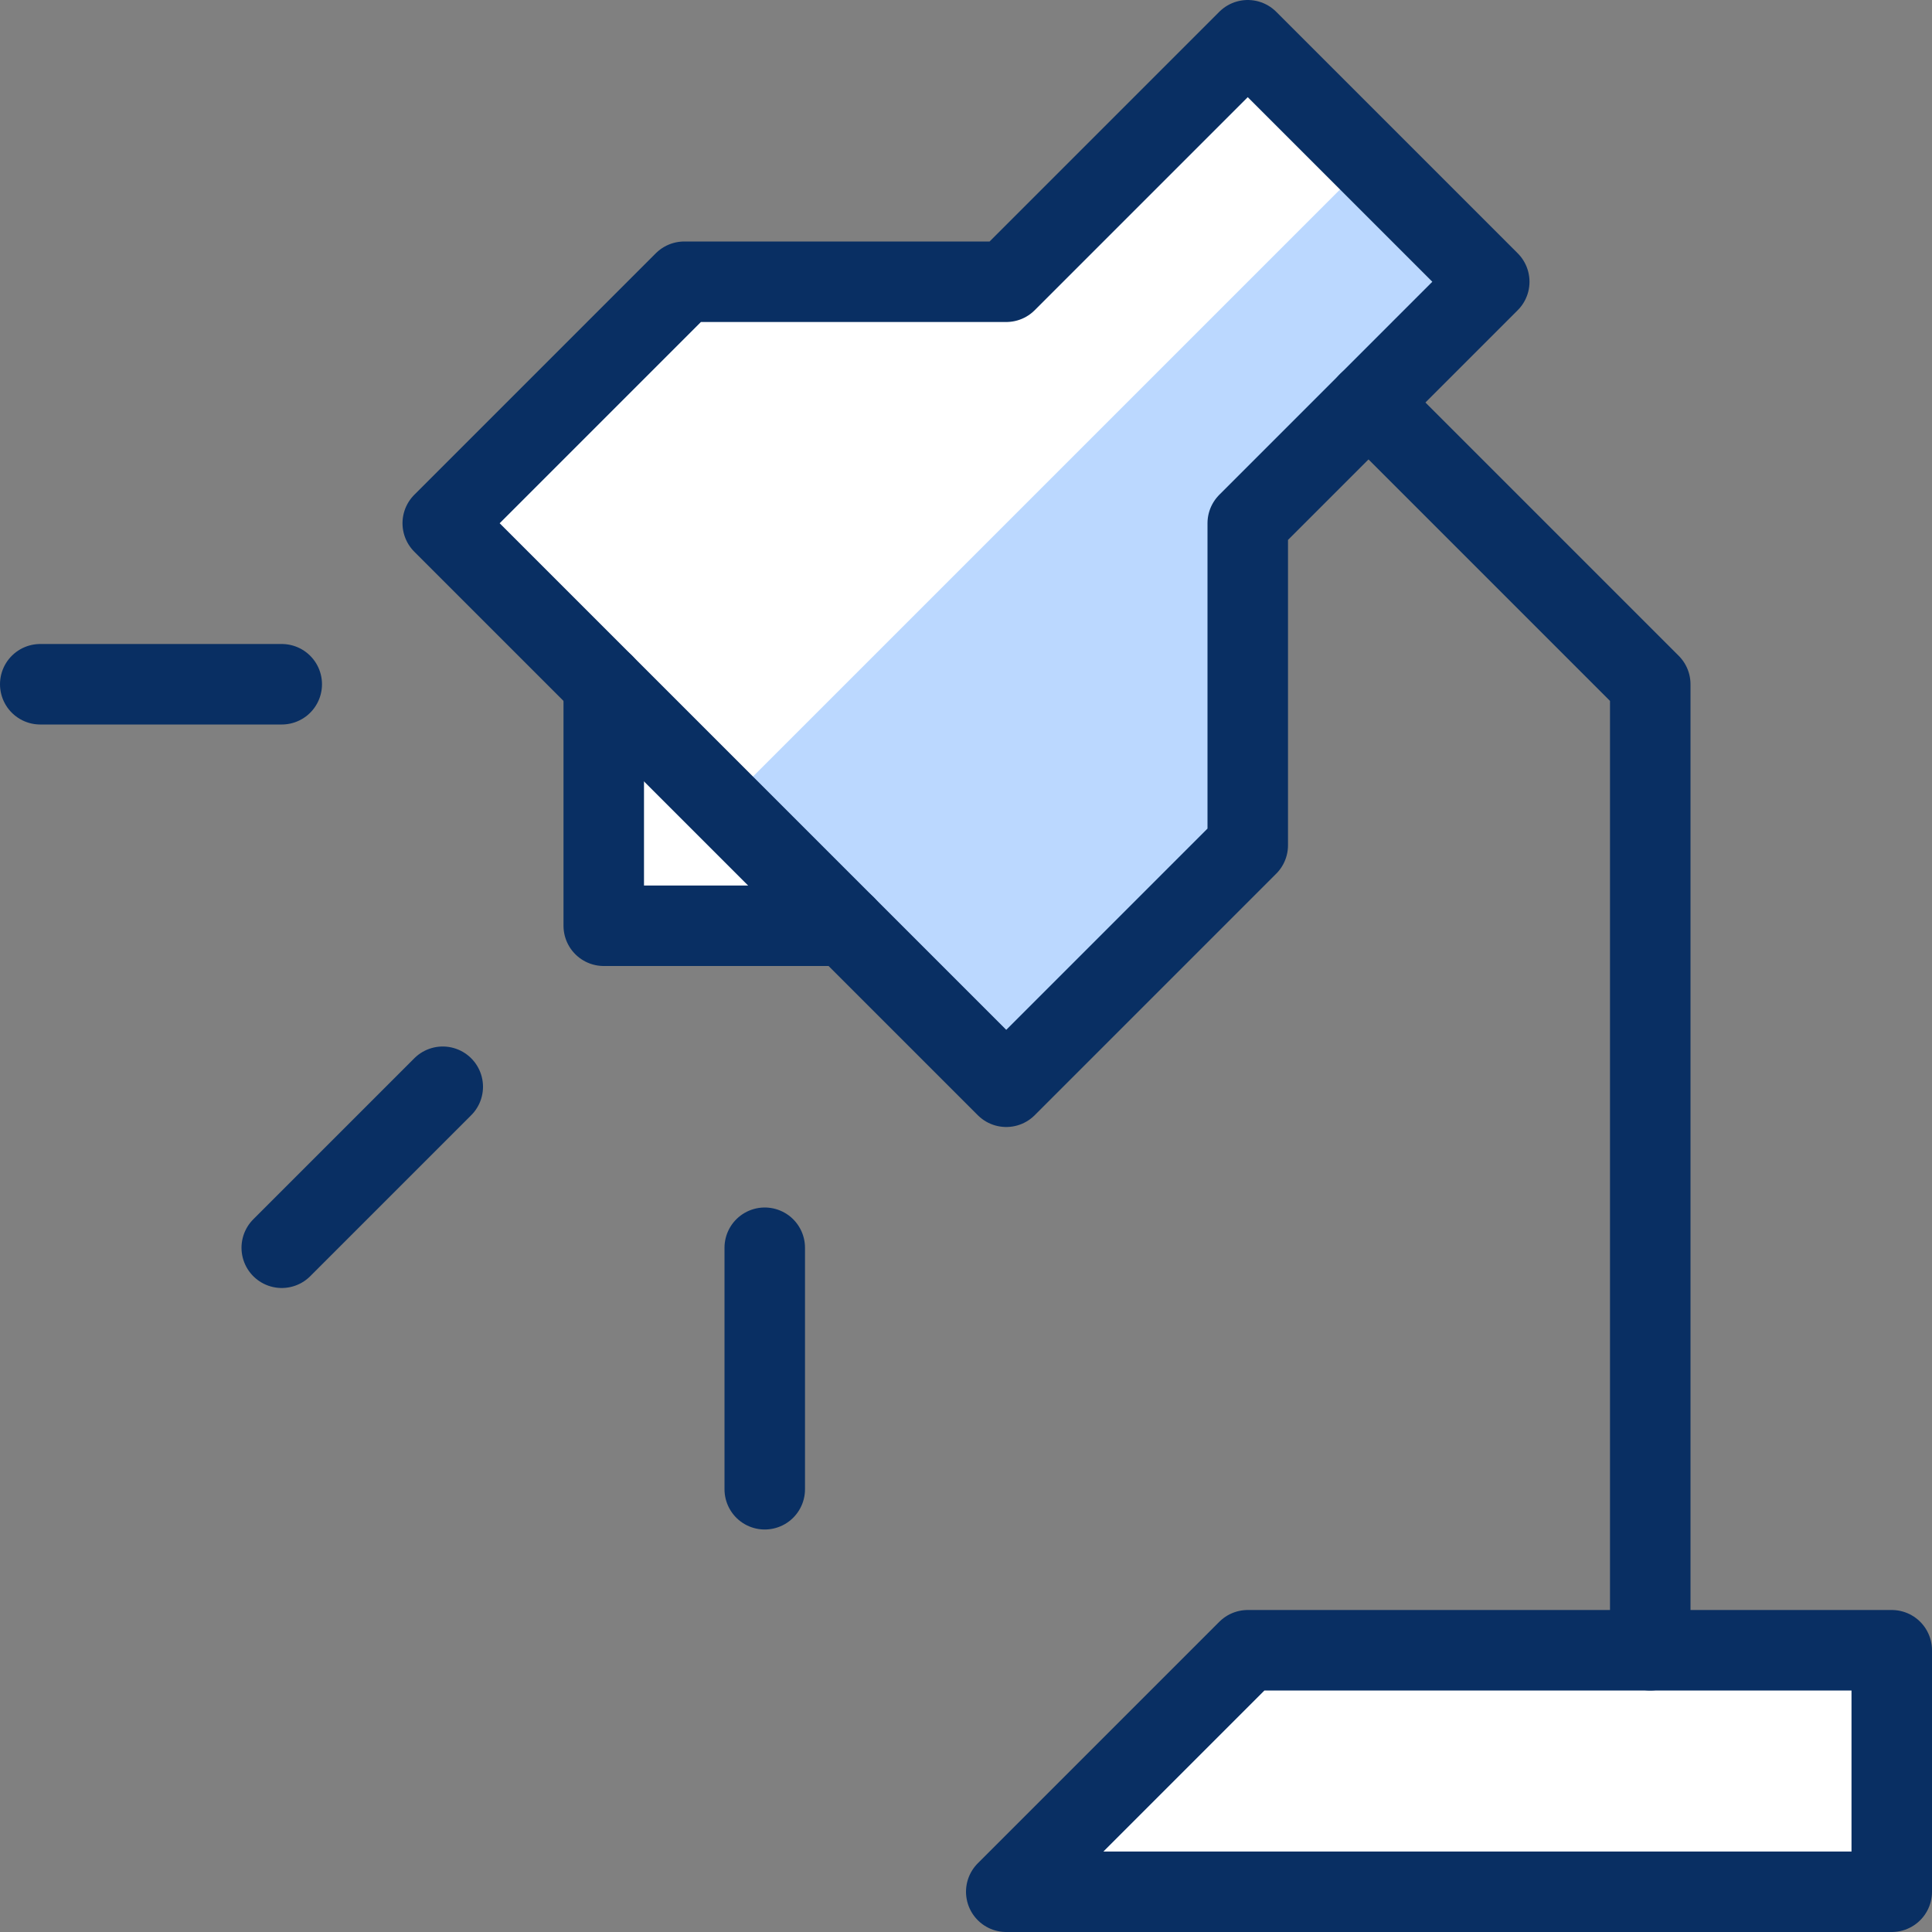 <svg xmlns="http://www.w3.org/2000/svg" fill="none" viewBox="0 0 24 24" id="Lamp-3--Streamline-Cyber">
  <rect x="0" y="0" width="24" height="24" fill="#808080" stroke="none"/>
  <desc>
    Lamp 3 Streamline Icon: https://streamlinehq.com
  </desc>
  <path fill="#ffffff" d="m12.5 13.5 3 -3v-4l3 -3 -3 -3 -3 3h-4l-3 3 7 7Z" stroke-width="1"></path>
  <path fill="#ffffff" d="M10.5 11.5h-3v-3l3 3Z" stroke-width="1"></path>
  <path fill="#ffffff" d="M15.5 20.5h8v3h-11l3 -3Z" stroke-width="1"></path>
  <path fill="#bbd8ff" d="m9 10 3.5 3.5 3 -3v-4l3 -3L17 2l-8 8Z" stroke-width="1"></path>
  <path stroke="#092f63" stroke-linecap="round" stroke-linejoin="round" d="m12.5 13.5 3 -3v-4l3 -3 -3 -3 -3 3h-4l-3 3 7 7Z" stroke-width="1"></path>
  <path stroke="#092f63" stroke-linecap="round" stroke-linejoin="round" d="M10.5 11.5h-3v-3" stroke-width="1"></path>
  <path stroke="#092f63" stroke-linecap="round" stroke-linejoin="round" d="M0.5 8.5h3" stroke-width="1"></path>
  <path stroke="#092f63" stroke-linecap="round" stroke-linejoin="round" d="M9.5 15.5v3" stroke-width="1"></path>
  <path stroke="#092f63" stroke-linecap="round" stroke-linejoin="round" d="m5.5 13.5 -2 2" stroke-width="1"></path>
  <path stroke="#092f63" stroke-linecap="round" stroke-linejoin="round" d="m17 5 3.5 3.5v12" stroke-width="1"></path>
  <path stroke="#092f63" stroke-linecap="round" stroke-linejoin="round" d="M15.5 20.5h8v3h-11l3 -3Z" stroke-width="1"></path>
</svg>